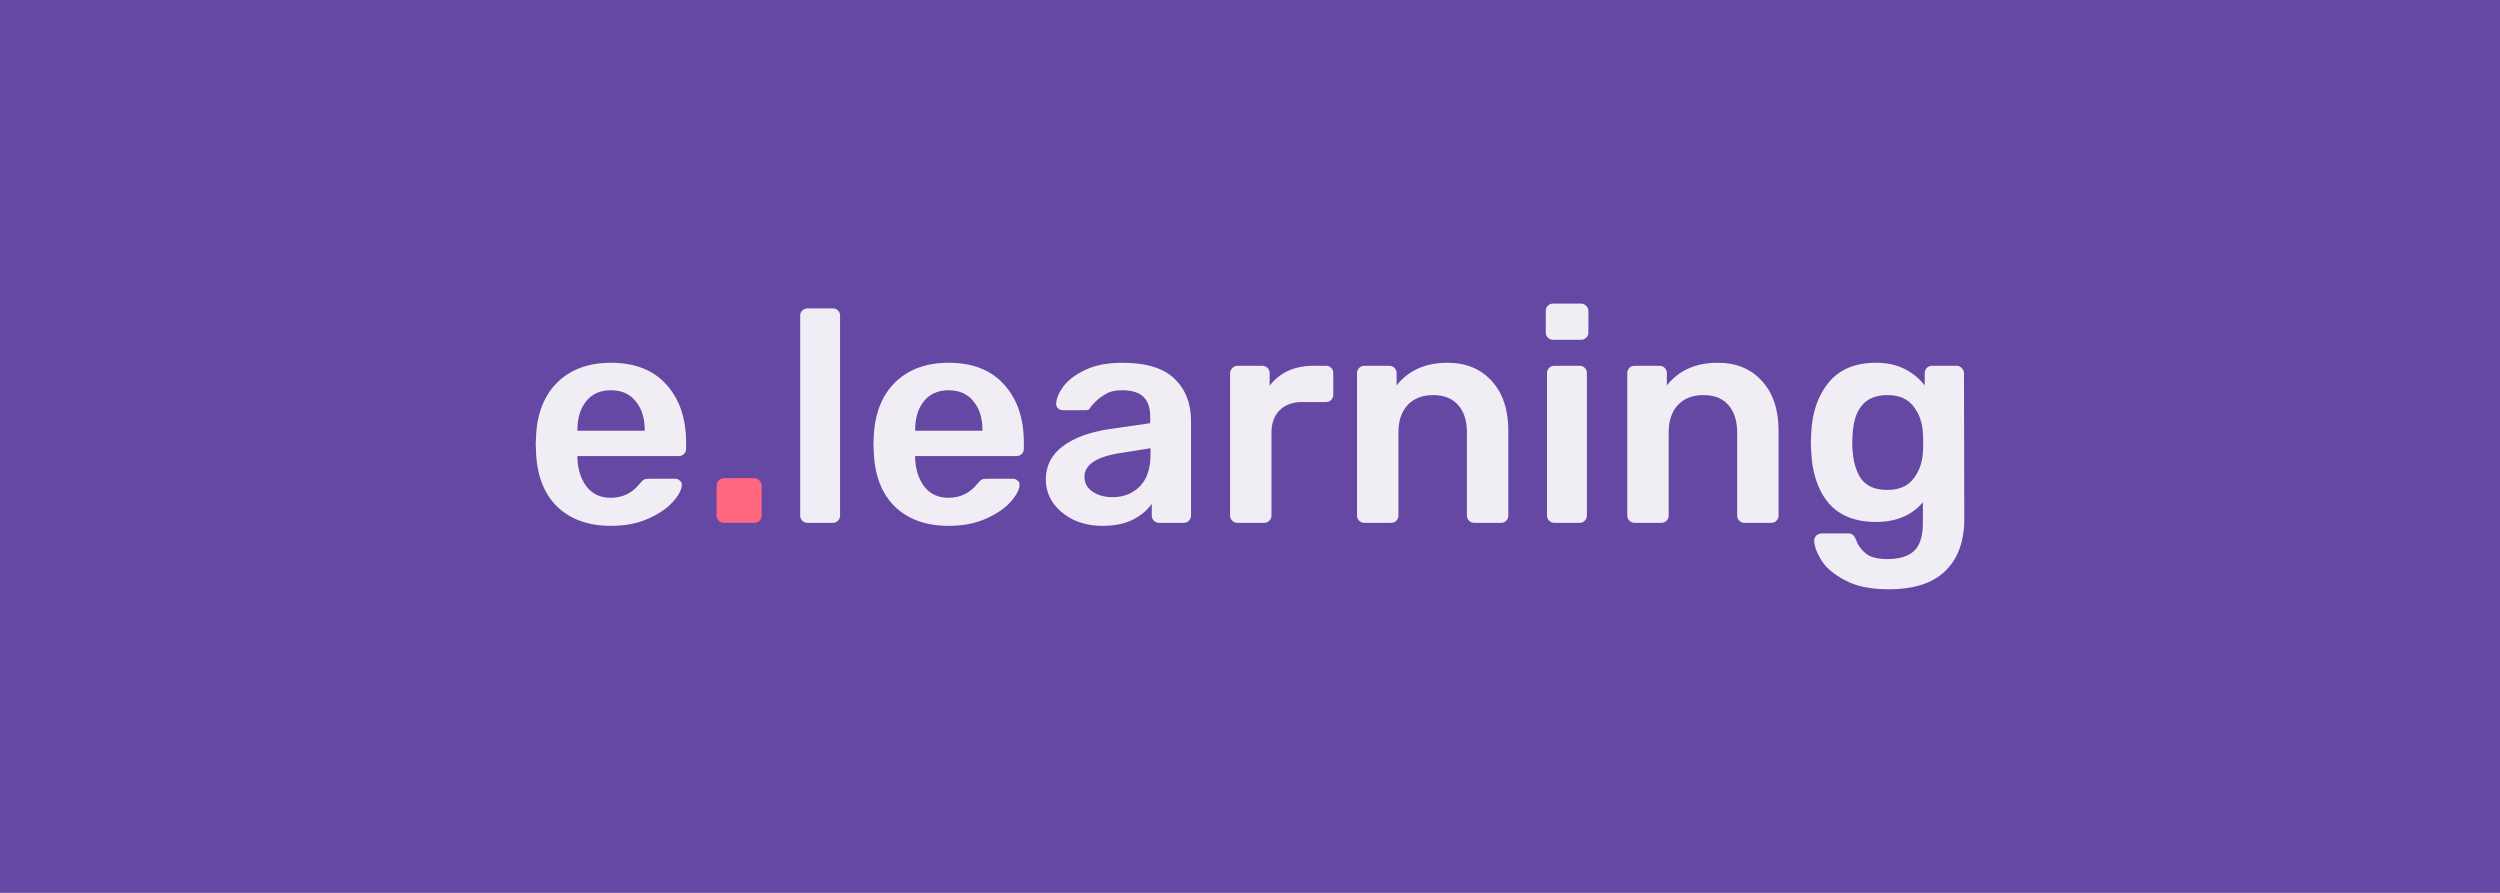 <svg width="280" height="100" viewBox="0 0 280 100" fill="none" xmlns="http://www.w3.org/2000/svg">
<rect width="280" height="100" fill="#6548A3"/>
<path d="M68.422 58.896C65.899 58.896 63.887 58.175 62.387 56.731C60.909 55.266 60.125 53.214 60.034 50.575L60 49.729L60.034 48.884C60.148 46.313 60.943 44.295 62.421 42.829C63.921 41.363 65.921 40.63 68.422 40.63C71.104 40.63 73.173 41.442 74.627 43.066C76.105 44.689 76.844 46.854 76.844 49.56V50.271C76.844 50.496 76.764 50.688 76.605 50.846C76.446 51.004 76.241 51.083 75.991 51.083H64.671V51.353C64.717 52.593 65.058 53.642 65.694 54.499C66.353 55.333 67.251 55.751 68.388 55.751C69.729 55.751 70.809 55.232 71.627 54.194C71.832 53.946 71.991 53.789 72.104 53.721C72.241 53.653 72.434 53.619 72.684 53.619H75.616C75.821 53.619 75.991 53.687 76.128 53.822C76.287 53.935 76.367 54.082 76.367 54.262C76.367 54.803 76.037 55.446 75.378 56.19C74.741 56.912 73.821 57.543 72.616 58.085C71.411 58.626 70.013 58.896 68.422 58.896ZM72.207 48.241V48.139C72.207 46.809 71.866 45.738 71.184 44.926C70.525 44.114 69.604 43.708 68.422 43.708C67.24 43.708 66.319 44.114 65.66 44.926C65.001 45.738 64.671 46.809 64.671 48.139V48.241H72.207Z" fill="#F0EDF5"/>
<path d="M90.439 58.558C90.212 58.558 90.019 58.479 89.859 58.321C89.7 58.163 89.621 57.972 89.621 57.746V35.353C89.621 35.105 89.7 34.913 89.859 34.778C90.019 34.62 90.212 34.541 90.439 34.541H93.269C93.519 34.541 93.712 34.62 93.849 34.778C94.008 34.913 94.088 35.105 94.088 35.353V57.746C94.088 57.972 94.008 58.163 93.849 58.321C93.712 58.479 93.519 58.558 93.269 58.558H90.439Z" fill="#F0EDF5"/>
<path d="M106.248 58.896C103.725 58.896 101.713 58.175 100.213 56.731C98.735 55.266 97.951 53.214 97.86 50.575L97.826 49.729L97.86 48.884C97.974 46.313 98.769 44.295 100.247 42.829C101.747 41.363 103.748 40.63 106.248 40.63C108.93 40.63 110.999 41.442 112.454 43.066C113.931 44.689 114.67 46.854 114.67 49.56V50.271C114.67 50.496 114.59 50.688 114.431 50.846C114.272 51.004 114.068 51.083 113.818 51.083H102.497V51.353C102.543 52.593 102.884 53.642 103.52 54.499C104.179 55.333 105.077 55.751 106.214 55.751C107.555 55.751 108.635 55.232 109.453 54.194C109.658 53.946 109.817 53.789 109.93 53.721C110.067 53.653 110.26 53.619 110.51 53.619H113.442C113.647 53.619 113.818 53.687 113.954 53.822C114.113 53.935 114.193 54.082 114.193 54.262C114.193 54.803 113.863 55.446 113.204 56.19C112.567 56.912 111.647 57.543 110.442 58.085C109.237 58.626 107.839 58.896 106.248 58.896ZM110.033 48.241V48.139C110.033 46.809 109.692 45.738 109.01 44.926C108.351 44.114 107.43 43.708 106.248 43.708C105.066 43.708 104.145 44.114 103.486 44.926C102.827 45.738 102.497 46.809 102.497 48.139V48.241H110.033Z" fill="#F0EDF5"/>
<path d="M123.438 58.896C122.279 58.896 121.21 58.671 120.233 58.22C119.278 57.746 118.517 57.115 117.948 56.326C117.403 55.536 117.13 54.668 117.13 53.721C117.13 52.188 117.755 50.947 119.005 50C120.256 49.053 121.972 48.41 124.154 48.072L128.825 47.395V46.685C128.825 45.693 128.575 44.949 128.075 44.452C127.575 43.956 126.768 43.708 125.654 43.708C124.904 43.708 124.29 43.855 123.813 44.148C123.358 44.419 122.995 44.689 122.722 44.96C122.449 45.253 122.267 45.445 122.176 45.535C122.085 45.806 121.915 45.941 121.665 45.941H119.039C118.835 45.941 118.653 45.873 118.494 45.738C118.357 45.602 118.289 45.422 118.289 45.197C118.312 44.633 118.585 43.99 119.108 43.269C119.653 42.547 120.483 41.927 121.597 41.408C122.71 40.889 124.074 40.63 125.688 40.63C128.371 40.63 130.325 41.228 131.553 42.423C132.78 43.618 133.394 45.185 133.394 47.125V57.746C133.394 57.972 133.315 58.163 133.155 58.321C133.019 58.479 132.826 58.558 132.576 58.558H129.814C129.587 58.558 129.393 58.479 129.234 58.321C129.075 58.163 128.996 57.972 128.996 57.746V56.427C128.496 57.149 127.78 57.746 126.848 58.22C125.938 58.671 124.802 58.896 123.438 58.896ZM124.597 55.683C125.847 55.683 126.87 55.277 127.666 54.465C128.461 53.653 128.859 52.469 128.859 50.913V50.203L125.45 50.744C124.131 50.947 123.131 51.274 122.449 51.725C121.79 52.176 121.46 52.729 121.46 53.383C121.46 54.104 121.767 54.668 122.381 55.074C122.995 55.48 123.733 55.683 124.597 55.683Z" fill="#F0EDF5"/>
<path d="M138.587 58.558C138.359 58.558 138.166 58.479 138.007 58.321C137.848 58.163 137.768 57.972 137.768 57.746V41.814C137.768 41.588 137.848 41.397 138.007 41.239C138.166 41.059 138.359 40.968 138.587 40.968H141.349C141.599 40.968 141.803 41.047 141.962 41.205C142.121 41.363 142.201 41.566 142.201 41.814V43.201C142.747 42.479 143.428 41.927 144.247 41.543C145.088 41.16 146.043 40.968 147.111 40.968H148.509C148.759 40.968 148.952 41.047 149.089 41.205C149.248 41.34 149.327 41.532 149.327 41.78V44.216C149.327 44.441 149.248 44.633 149.089 44.791C148.952 44.949 148.759 45.028 148.509 45.028H145.849C144.781 45.028 143.94 45.332 143.326 45.941C142.712 46.55 142.406 47.384 142.406 48.444V57.746C142.406 57.972 142.326 58.163 142.167 58.321C142.008 58.479 141.803 58.558 141.553 58.558H138.587Z" fill="#F0EDF5"/>
<path d="M152.805 58.558C152.577 58.558 152.384 58.479 152.225 58.321C152.066 58.163 151.986 57.972 151.986 57.746V41.78C151.986 41.555 152.066 41.363 152.225 41.205C152.384 41.047 152.577 40.968 152.805 40.968H155.601C155.828 40.968 156.021 41.047 156.18 41.205C156.34 41.363 156.419 41.555 156.419 41.78V43.167C157.76 41.476 159.658 40.63 162.113 40.63C164.205 40.63 165.864 41.318 167.091 42.693C168.319 44.047 168.933 45.896 168.933 48.241V57.746C168.933 57.972 168.853 58.163 168.694 58.321C168.558 58.479 168.364 58.558 168.114 58.558H165.114C164.886 58.558 164.693 58.479 164.534 58.321C164.375 58.163 164.295 57.972 164.295 57.746V48.444C164.295 47.114 163.966 46.087 163.307 45.366C162.67 44.622 161.738 44.249 160.511 44.249C159.306 44.249 158.351 44.622 157.647 45.366C156.965 46.11 156.624 47.136 156.624 48.444V57.746C156.624 57.972 156.544 58.163 156.385 58.321C156.249 58.479 156.055 58.558 155.805 58.558H152.805Z" fill="#F0EDF5"/>
<path d="M173.946 38.059C173.718 38.059 173.525 37.98 173.366 37.822C173.207 37.665 173.127 37.473 173.127 37.247V34.812C173.127 34.586 173.207 34.395 173.366 34.237C173.525 34.079 173.718 34 173.946 34H177.048C177.276 34 177.469 34.079 177.628 34.237C177.81 34.395 177.901 34.586 177.901 34.812V37.247C177.901 37.473 177.821 37.665 177.662 37.822C177.503 37.98 177.298 38.059 177.048 38.059H173.946ZM174.082 58.558C173.855 58.558 173.661 58.479 173.502 58.321C173.343 58.163 173.264 57.972 173.264 57.746V41.78C173.264 41.555 173.343 41.363 173.502 41.205C173.661 41.047 173.855 40.968 174.082 40.968H176.912C177.162 40.968 177.355 41.047 177.492 41.205C177.651 41.34 177.73 41.532 177.73 41.78V57.746C177.73 57.972 177.651 58.163 177.492 58.321C177.355 58.479 177.162 58.558 176.912 58.558H174.082Z" fill="#F0EDF5"/>
<path d="M183.072 58.558C182.845 58.558 182.652 58.479 182.493 58.321C182.334 58.163 182.254 57.972 182.254 57.746V41.78C182.254 41.555 182.334 41.363 182.493 41.205C182.652 41.047 182.845 40.968 183.072 40.968H185.868C186.096 40.968 186.289 41.047 186.448 41.205C186.607 41.363 186.687 41.555 186.687 41.78V43.167C188.028 41.476 189.926 40.63 192.381 40.63C194.472 40.63 196.131 41.318 197.359 42.693C198.586 44.047 199.2 45.896 199.2 48.241V57.746C199.2 57.972 199.121 58.163 198.961 58.321C198.825 58.479 198.632 58.558 198.382 58.558H195.381C195.154 58.558 194.961 58.479 194.802 58.321C194.643 58.163 194.563 57.972 194.563 57.746V48.444C194.563 47.114 194.233 46.087 193.574 45.366C192.938 44.622 192.006 44.249 190.778 44.249C189.573 44.249 188.619 44.622 187.914 45.366C187.232 46.11 186.891 47.136 186.891 48.444V57.746C186.891 57.972 186.812 58.163 186.653 58.321C186.516 58.479 186.323 58.558 186.073 58.558H183.072Z" fill="#F0EDF5"/>
<path d="M211.544 66C209.521 66 207.884 65.662 206.634 64.985C205.384 64.331 204.497 63.576 203.975 62.719C203.452 61.862 203.19 61.129 203.19 60.52C203.19 60.317 203.27 60.137 203.429 59.979C203.611 59.821 203.804 59.742 204.009 59.742H206.975C207.18 59.742 207.35 59.787 207.486 59.877C207.646 59.99 207.771 60.182 207.862 60.452C208.089 61.061 208.453 61.569 208.953 61.975C209.475 62.403 210.282 62.617 211.374 62.617C212.737 62.617 213.738 62.313 214.374 61.704C215.033 61.095 215.363 60.047 215.363 58.558V56.258C214.113 57.724 212.362 58.457 210.112 58.457C207.748 58.457 205.963 57.735 204.759 56.292C203.577 54.849 202.94 52.909 202.849 50.474L202.815 49.56L202.849 48.647C202.94 46.257 203.588 44.328 204.793 42.863C205.998 41.374 207.771 40.63 210.112 40.63C211.317 40.63 212.374 40.855 213.283 41.307C214.192 41.758 214.954 42.378 215.567 43.167V41.814C215.567 41.566 215.647 41.363 215.806 41.205C215.965 41.047 216.158 40.968 216.386 40.968H219.148C219.375 40.968 219.568 41.059 219.727 41.239C219.886 41.397 219.966 41.588 219.966 41.814L220 58.118C220 60.622 219.295 62.561 217.886 63.937C216.477 65.312 214.363 66 211.544 66ZM211.374 54.871C212.669 54.871 213.635 54.465 214.272 53.653C214.931 52.841 215.295 51.849 215.363 50.676C215.386 50.496 215.397 50.124 215.397 49.56C215.397 49.019 215.386 48.658 215.363 48.478C215.295 47.283 214.931 46.279 214.272 45.467C213.635 44.655 212.669 44.249 211.374 44.249C208.919 44.249 207.623 45.749 207.486 48.748L207.452 49.56C207.452 51.161 207.737 52.447 208.305 53.416C208.896 54.386 209.919 54.871 211.374 54.871Z" fill="#F0EDF5"/>
<path d="M81.077 58.558C80.85 58.558 80.656 58.479 80.497 58.321C80.338 58.163 80.258 57.972 80.258 57.746V54.398C80.258 54.172 80.338 53.98 80.497 53.822C80.656 53.642 80.85 53.552 81.077 53.552H84.487C84.714 53.552 84.907 53.642 85.066 53.822C85.225 53.98 85.305 54.172 85.305 54.398V57.746C85.305 57.972 85.225 58.163 85.066 58.321C84.907 58.479 84.714 58.558 84.487 58.558H81.077Z" fill="#FF6680"/>
</svg>
